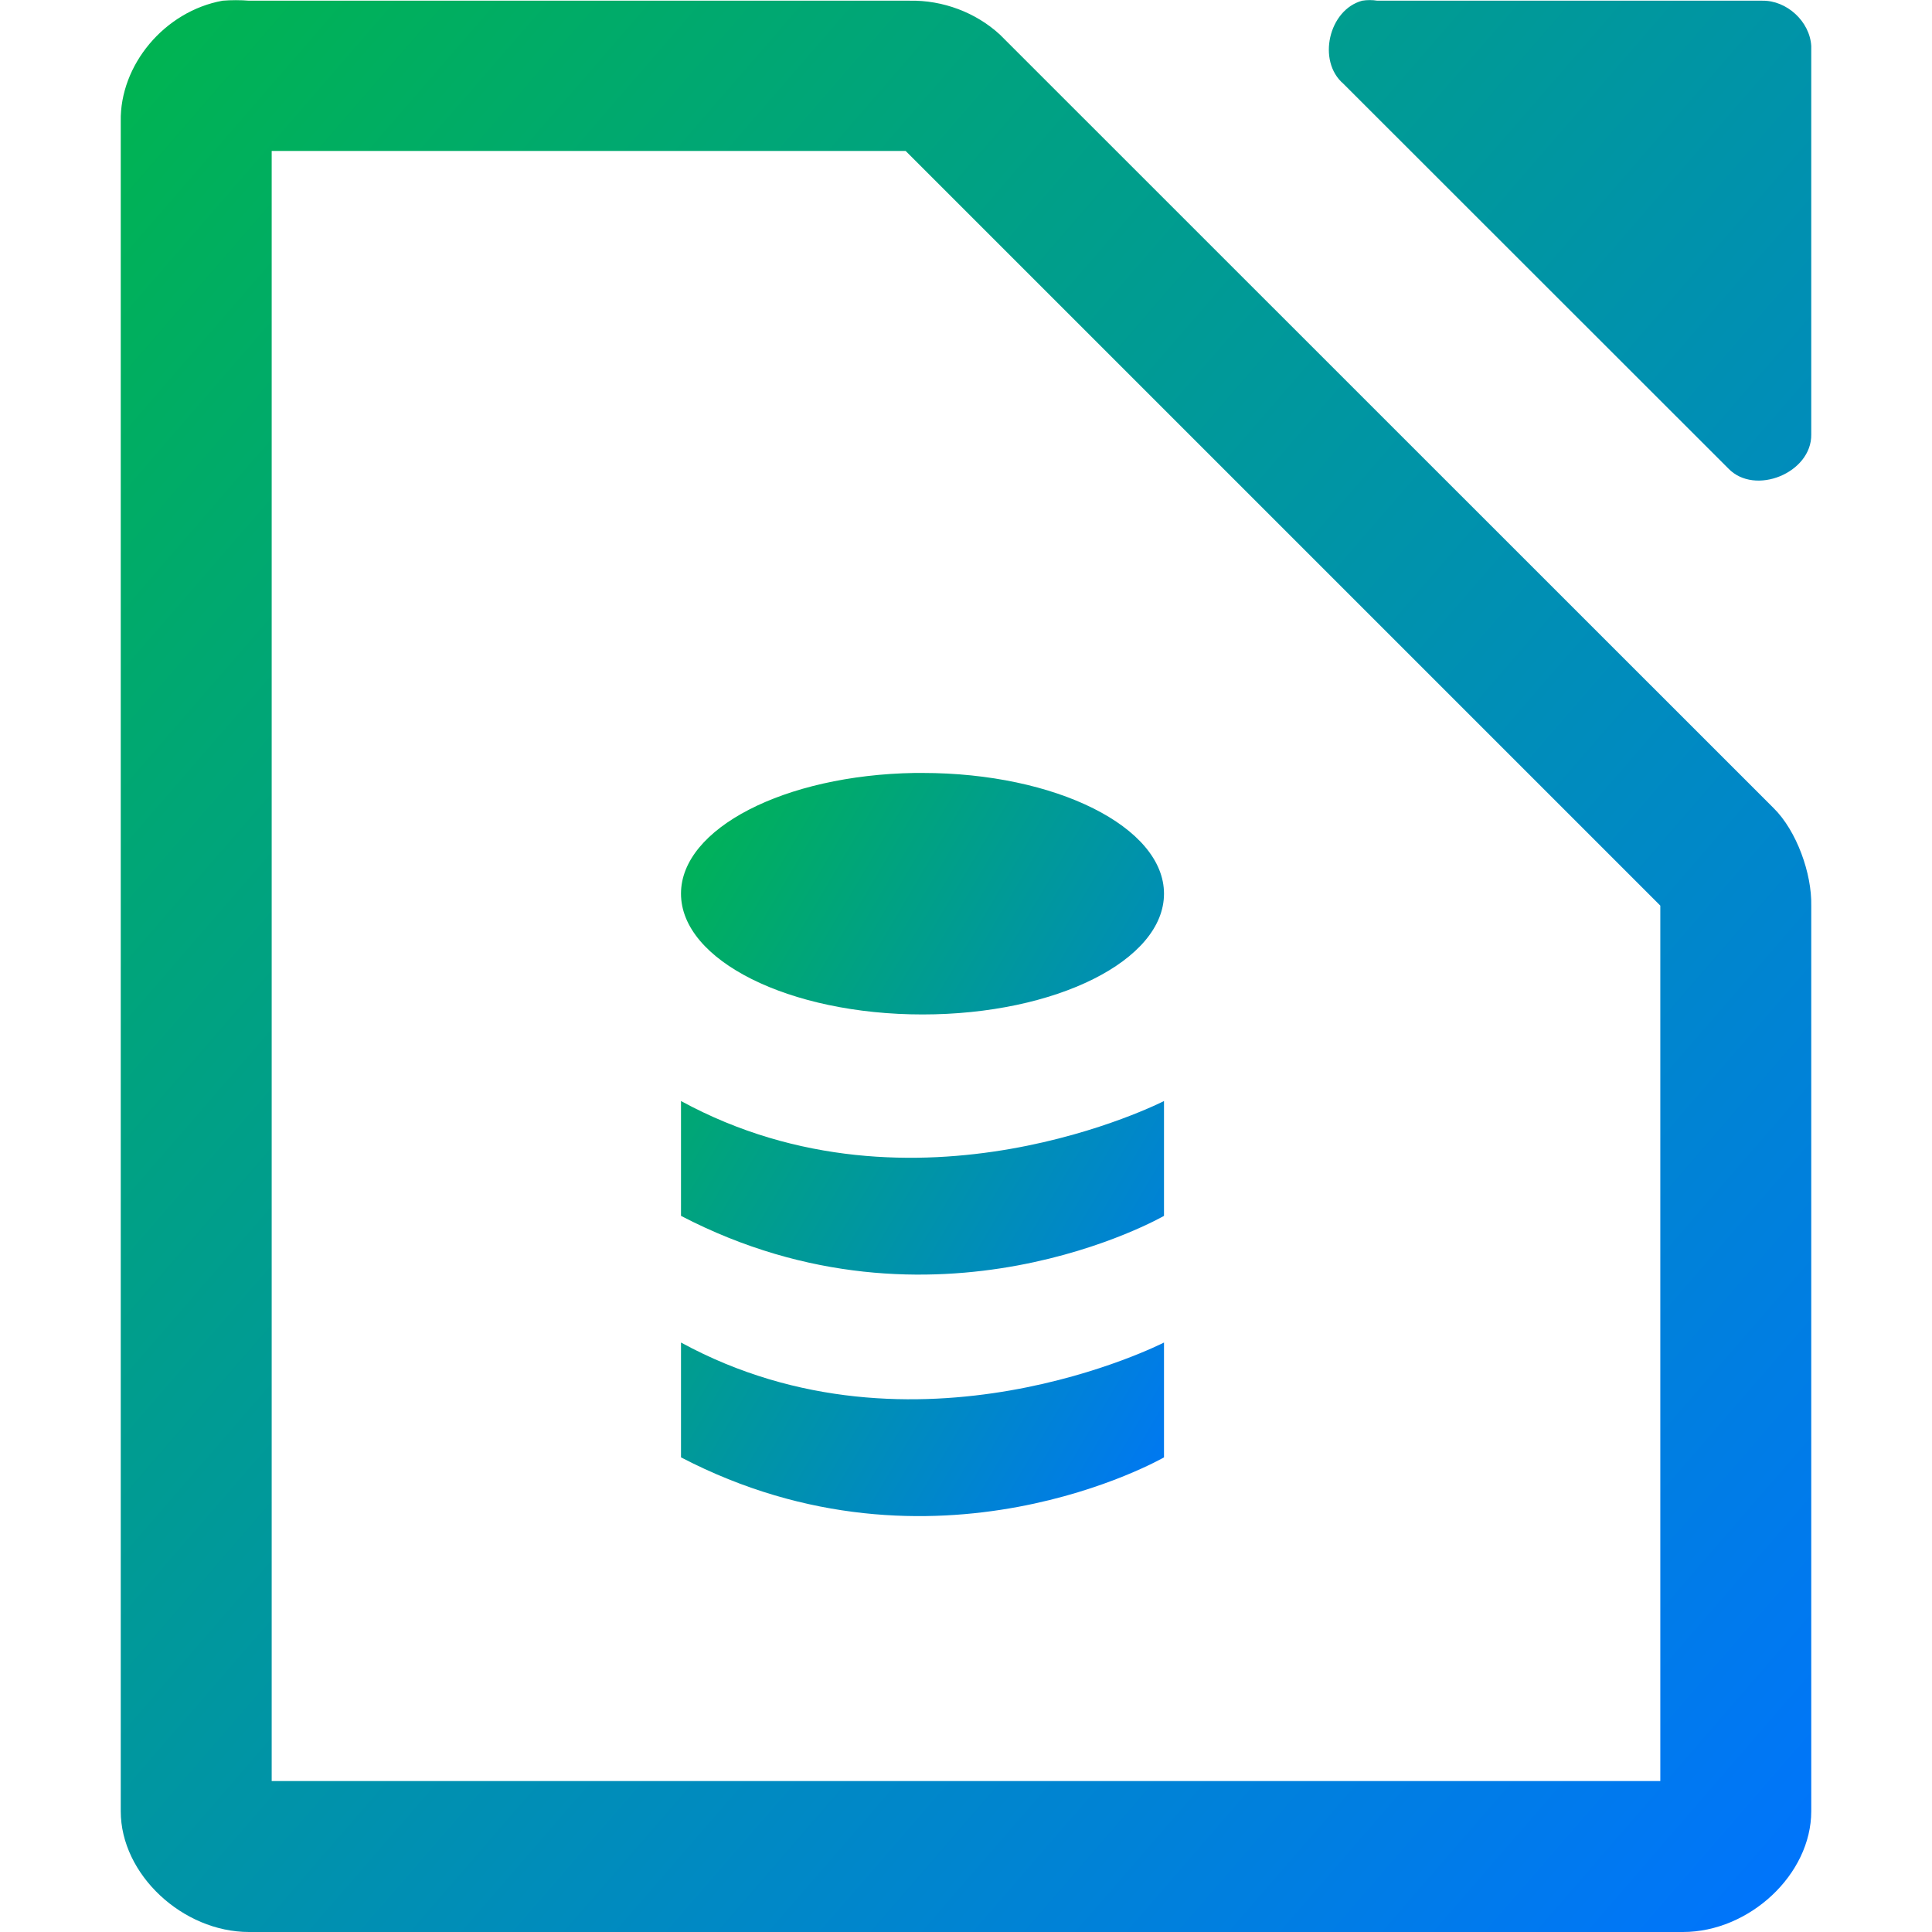 <svg xmlns="http://www.w3.org/2000/svg" xmlns:xlink="http://www.w3.org/1999/xlink" width="64" height="64" viewBox="0 0 64 64" version="1.1"><defs><linearGradient id="linear0" x1="0%" x2="100%" y1="0%" y2="100%"><stop offset="0%" style="stop-color:#00b54e; stop-opacity:1"/><stop offset="100%" style="stop-color:#0073ff; stop-opacity:1"/></linearGradient></defs><g id="surface1"><path style=" stroke:none;fill-rule:nonzero;fill:url(#linear0);" d="M 7.375 0.023 C 5.449 0.371 3.965 2.156 4 4.023 L 4 60 C 4 62.094 6.051 64 8.25 64 L 55.75 64 C 57.949 64 60 62.094 60 60 L 60 30 C 60.023 28.945 59.52 27.523 58.75 26.766 L 33.125 1.148 C 32.328 0.414 31.234 0 30.125 0.023 L 8.25 0.023 C 7.988 0 7.637 0 7.375 0.023 Z M 45.125 0.023 C 44.012 0.324 43.625 2.023 44.5 2.773 L 57.25 15.516 C 58.129 16.438 60.02 15.664 60 14.391 L 60 1.523 C 59.953 0.711 59.188 0.008 58.375 0.023 L 45.625 0.023 C 45.461 -0.004 45.289 -0.004 45.125 0.023 Z M 9 5 L 30 5 L 55 30 L 55 59 L 9 59 Z M 9 5 "/><path style=" stroke:none;fill-rule:nonzero;fill:url(#linear0);" d="M 30.301 25.605 C 25.984 25.676 22.555 27.445 22.559 29.605 C 22.559 31.816 26.141 33.605 30.559 33.605 C 34.977 33.605 38.559 31.816 38.559 29.605 C 38.559 27.398 34.977 25.605 30.559 25.605 C 30.473 25.605 30.387 25.605 30.301 25.605 Z M 22.559 36.473 L 22.559 40.277 C 30.969 44.656 38.559 40.277 38.559 40.277 L 38.559 36.473 C 38.559 36.473 30.32 40.703 22.559 36.473 Z M 22.559 44.473 L 22.559 48.277 C 30.969 52.656 38.559 48.277 38.559 48.277 L 38.559 44.473 C 38.559 44.473 30.32 48.703 22.559 44.473 Z M 22.559 44.473 "/></g></svg>
